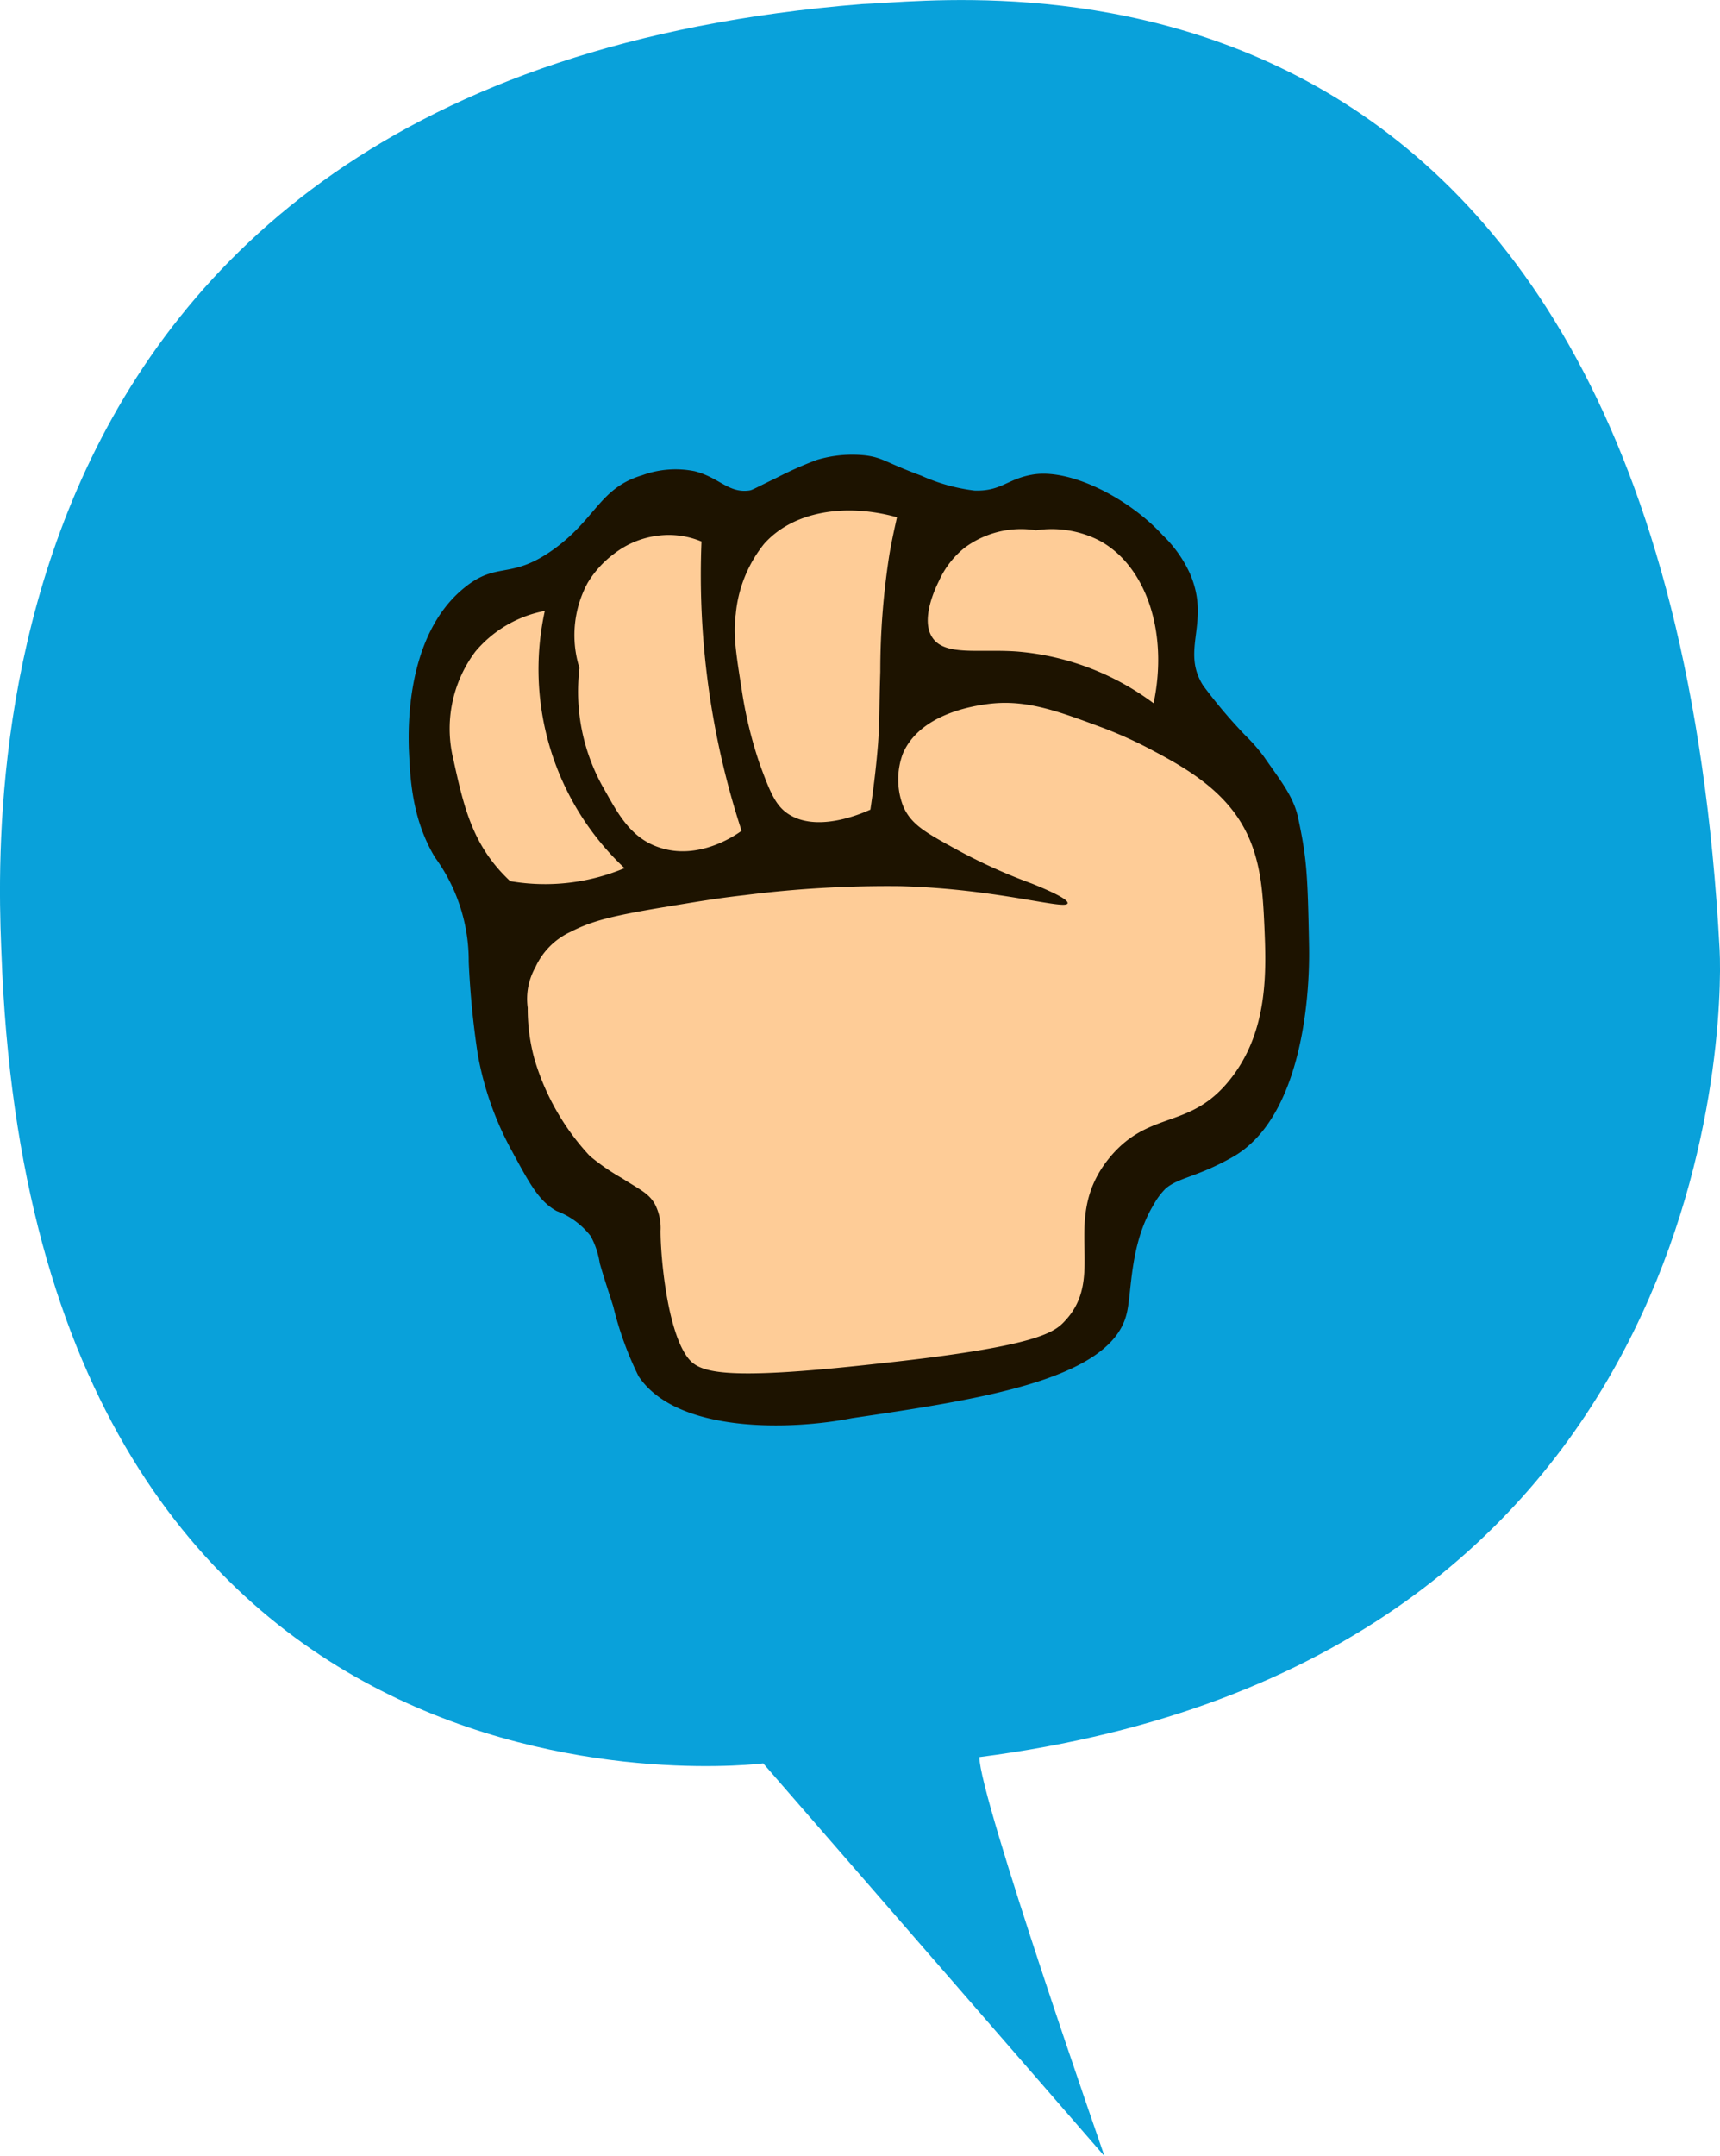 <svg xmlns="http://www.w3.org/2000/svg" width="144.367" height="180.881" viewBox="0 0 144.367 180.881"><path d="M410.109,518.182l-28.648-32.956s-60.395,7.748-63.872-66.4c-.265-8.277-6.009-74.907,72.148-81.181,8.5-.265,67.311-8.844,72,79.329.34,6.69-.756,59.828-62.133,67.727C399.6,488.06,410.109,518.182,410.109,518.182Z" transform="translate(-317.402 -337.301)" fill="#09a1da"/><g transform="translate(34.302 38.147)"><path d="M425.335,509.69c-.378-1.209-.794-2.419-1.134-3.628a6.978,6.978,0,0,0-.756-2.268,6.454,6.454,0,0,0-2.872-2.116c-1.474-.831-2.23-2.23-3.742-5.027a26.5,26.5,0,0,1-2.872-8.126,72.207,72.207,0,0,1-.756-7.748,14.731,14.731,0,0,0-2.835-8.768c-2-3.326-2.079-6.841-2.192-9.108-.038-1.55-.3-9.524,4.686-13.53,2.759-2.23,3.855-.6,7.483-3.212,3.553-2.57,3.855-5.14,7.408-6.2a8.122,8.122,0,0,1,4.422-.34c2.041.529,2.8,1.814,4.5,1.625.34-.038.3-.076,2.419-1.1a30.755,30.755,0,0,1,3.326-1.474,10.293,10.293,0,0,1,4.082-.378c1.474.189,1.625.567,4.686,1.7a15.283,15.283,0,0,0,4.46,1.247c2.23.076,2.721-.945,4.8-1.323,3.175-.6,8.163,1.965,11,5.064a10.588,10.588,0,0,1,2.268,3.175c1.814,4.12-.794,6.425,1.134,9.448a42.851,42.851,0,0,0,3.515,4.157,14.471,14.471,0,0,1,1.587,1.814c1.247,1.814,2.419,3.212,2.835,4.989.756,3.477.831,4.838.945,10.733.113,5.178-.869,14.7-6.387,17.839-2.986,1.7-4.5,1.7-5.631,2.646a5.8,5.8,0,0,0-1.02,1.361c-2.041,3.364-1.814,7.332-2.268,9.146-1.323,5.593-12.585,7.219-23.054,8.768-5.14,1.02-14.7,1.285-17.914-3.515A28.353,28.353,0,0,1,425.335,509.69Z" transform="translate(-408.162 -438.235)" fill="#1d1300"/></g><g transform="translate(44.277 58.962)"><path d="M447.989,548.221c-1.7-2.268-2.268-8.352-2.268-10.62a4.329,4.329,0,0,0-.491-2.268c-.529-.907-1.285-1.209-2.759-2.154a18.5,18.5,0,0,1-2.683-1.852,20.4,20.4,0,0,1-4.649-8.126,15.877,15.877,0,0,1-.567-4.309,5.419,5.419,0,0,1,.643-3.4,6.025,6.025,0,0,1,2.986-2.986c1.776-.907,3.439-1.323,7.71-2.041,2.986-.491,4.5-.756,6.841-1.02a95.048,95.048,0,0,1,13.114-.756c8.2.227,13.87,2.041,14.021,1.436.038-.189-.378-.6-3.023-1.663a46.49,46.49,0,0,1-6.614-3.023c-2.343-1.285-3.515-1.965-4.157-3.439a6.218,6.218,0,0,1-.038-4.422c1.436-3.364,5.971-4.006,7.03-4.157,3.25-.454,5.934.567,9.713,1.965a34.939,34.939,0,0,1,3.742,1.663c2.305,1.209,5.178,2.721,7.143,5.216,2.419,3.061,2.57,6.576,2.721,9.826.151,3.628.378,8.768-2.91,12.85-3.326,4.157-6.652,2.532-9.94,6.349-4.46,5.216-.265,10.015-3.893,13.87-.869.945-2.268,2.154-15.76,3.59C450.71,550.225,448.934,549.469,447.989,548.221Z" transform="translate(-434.555 -493.311)" fill="#fecc97"/></g><g transform="translate(37.773 42.82)"><path d="M542.4,469.354c1.285-6.085-.718-11.641-4.611-13.681a8.789,8.789,0,0,0-5.253-.831,7.957,7.957,0,0,0-6.009,1.474,7.539,7.539,0,0,0-2.154,2.8c-.34.68-1.512,3.212-.567,4.686,1.02,1.625,3.893.983,7.105,1.209A22.188,22.188,0,0,1,542.4,469.354Z" transform="translate(-483.347 -453.178)" fill="#fecc97"/><path d="M491.955,475.7c.189-1.285.454-3.175.643-5.518.151-2.116.076-2.532.189-6.047a63.487,63.487,0,0,1,.756-9.789c.227-1.361.491-2.457.643-3.175-4.346-1.209-8.73-.491-11.149,2.23a11.017,11.017,0,0,0-2.381,5.9c-.227,1.663,0,3.175.491,6.274a35.372,35.372,0,0,0,1.512,6.274c.831,2.268,1.285,3.4,2.268,4.12C487.382,477.736,491.275,476,491.955,475.7Z" transform="translate(-456.673 -450.6)" fill="#fecc97"/><path d="M431.993,494.48a22.879,22.879,0,0,1-6.69-21.58,10.052,10.052,0,0,0-5.82,3.4,10.779,10.779,0,0,0-1.852,9.07c.907,4.157,1.663,7.294,4.762,10.2A17.247,17.247,0,0,0,431.993,494.48Z" transform="translate(-417.347 -464.472)" fill="#fecc97"/><path d="M459,480.854a68.979,68.979,0,0,1-3.364-24.264,7.106,7.106,0,0,0-3.666-.491,7.494,7.494,0,0,0-3.666,1.512,8.508,8.508,0,0,0-2.23,2.457,9.209,9.209,0,0,0-.68,7.143,16.385,16.385,0,0,0,1.927,9.9c1.172,2.041,2.23,4.309,4.762,5.14C455.412,483.386,458.549,481.194,459,480.854Z" transform="translate(-434.529 -453.982)" fill="#fecc97"/></g></svg>